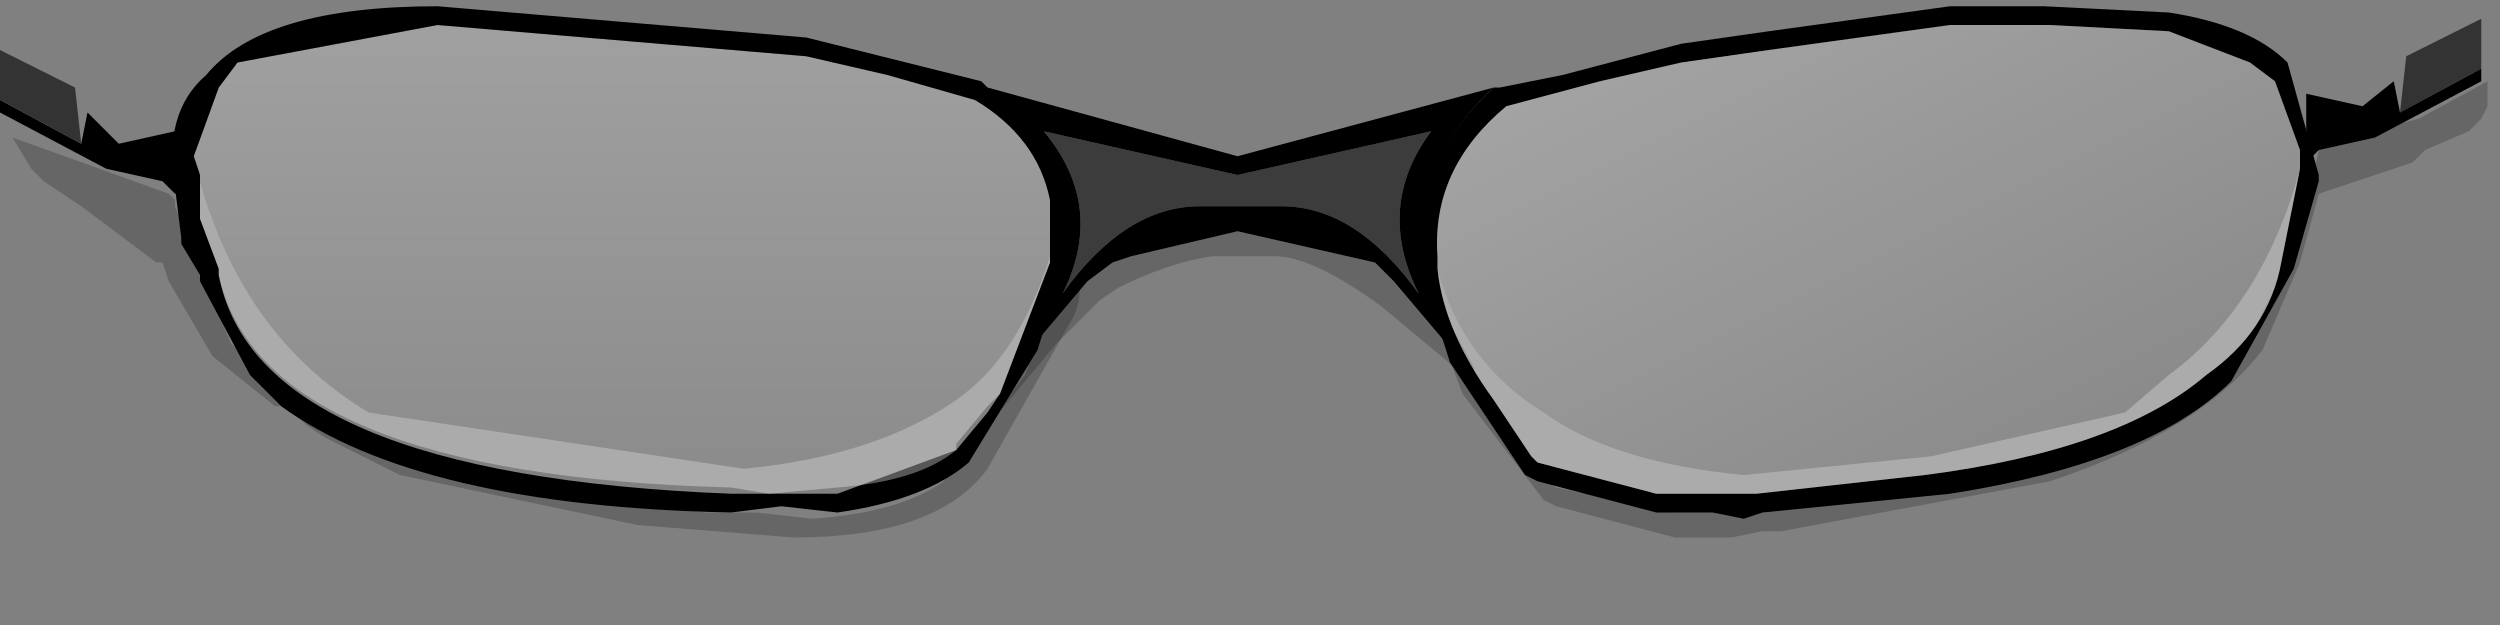 <?xml version="1.0" encoding="utf-8"?>
<svg version="1.1" id="Layer_1"
xmlns="http://www.w3.org/2000/svg"
xmlns:xlink="http://www.w3.org/1999/xlink"
xmlns:author="http://www.sothink.com"
width="20px" height="5px"
xml:space="preserve">
<rect width="100%" height="100%" fill="#808080" stroke="none"/>
<g id="609" transform="matrix(1, 0, 0, 1, 9, 1)">
<path style="fill:#000000;fill-opacity:0.2" d="M-8.9,0.1L-7.65 0.55L-7.6 0.6L-7.6 0.65L-7.5 0.9L-7.5 0.95L-7.15 1.75L-6.9 2Q-5.9 2.85 -3.35 3.1L-2.95 3.1L-2.5 3.15Q-1.8 3.1 -1.45 2.85L-0.8 2L-0.5 1.2L-0.5 1.15L-0.5 1.05L-0.5 0.9Q-0.25 1.3 -0.45 1.6L-1.1 2.75Q-1.5 3.3 -2.65 3.3L-3.9 3.2L-5.8 2.8L-6.1 2.65L-6.4 2.5L-6.55 2.4L-6.6 2.35L-6.75 2.25L-6.8 2.25L-7.3 1.85L-7.65 1.25L-7.7 1.1L-7.75 1.1L-8.35 0.65L-8.65 0.45L-8.75 0.35L-8.9 0.1M9.55,0.15L10.35 -0.05L10.9 -0.35L10.9 -0.15L10.85 -0.05L10.75 0.05L10.4 0.2L10.3 0.3L9.55 0.55L9.4 1.1L9.1 1.8Q8.6 2.45 7.4 2.85L5.25 3.25L5.1 3.25L4.85 3.3L4.4 3.3L3.45 3.05L3.35 3L2.7 2.15L2.4 1.35L2.4 1.3L2.4 1.2L2.7 2L3.35 2.85L3.45 2.9L4.4 3.1L4.85 3.1L5.1 3.1L5.25 3.05L6.75 2.85Q8.3 2.5 8.95 1.8L9.4 0.9L9.55 0.2L9.55 0.15" />
<path style="fill:#3C3C3C;fill-opacity:1" d="M0.6,0.65Q0 0.65 -0.5 1.35Q-0.15 0.65 -0.65 0.05L0.9 0.4L2.45 0.05Q2 0.65 2.35 1.35Q1.85 0.65 1.25 0.65L0.9 0.65L0.6 0.65" />
<path style="fill:#000000;fill-opacity:1" d="M2.55,1.5L2.7 1.9L2.15 1.25L2 1.1L0.9 0.85L0.05 1.05L-0.1 1.1L-0.3 1.25L-0.85 1.9L-0.8 1.75L-0.7 1.5L-0.55 1.1L-0.55 1.05Q-0.45 0.3 -1.1 -0.3L0.9 0.25L2.95 -0.3Q2.3 0.3 2.4 1.05L2.4 1.1L2.55 1.5M0.9,0.65L1.25 0.65Q1.85 0.65 2.35 1.35Q2 0.65 2.45 0.05L0.9 0.4L-0.65 0.05Q-0.15 0.65 -0.5 1.35Q0 0.65 0.6 0.65L0.9 0.65" />
<path style="fill:#000000;fill-opacity:0.2" d="M-0.3,1.25L-0.1 1.1L0.05 1.05L0.9 0.85L2 1.1L2.15 1.25L2.7 1.9L2.55 1.5L2.8 1.95L2.65 1.95L2.05 1.45Q1.5 1.05 1.2 1.05L0.9 1.05L0.7 1.05Q0.35 1.1 -0.05 1.3L-0.2 1.4L-0.55 1.75L-1.05 2.35L-1.05 2.3L-0.9 1.9L-0.85 1.9L-0.3 1.25" />
<linearGradient
id="LinearGradID_4836" gradientUnits="userSpaceOnUse" gradientTransform="matrix(0, -0, -0.001, 0, 9.8, -0.35)" spreadMethod ="pad" x1="-819.2" y1="0" x2="819.2" y2="0" >
<stop  offset="0" style="stop-color:#333333;stop-opacity:1" />
<stop  offset="1" style="stop-color:#999999;stop-opacity:1" />
</linearGradient>
<path style="fill:url(#LinearGradID_4836) " d="M9.9,-0.15L10.15 -0.35L10.2 -0.1L10.25 -0.55L10.05 -0.45L9.55 -0.45L9.4 -0.5L9.45 -0.25L9.9 -0.15" />
<path style="fill:#333333;fill-opacity:1" d="M10.85,-0.45L10.85 -0.85L10.25 -0.55L10.2 -0.1L10.85 -0.45" />
<path style="fill:#000000;fill-opacity:1" d="M10.2,-0.1L10.15 -0.35L9.9 -0.15L9.45 -0.25L9.45 0L9.45 0.3L9.55 0.2L10 0.1L10.85 -0.35L10.85 -0.45L10.2 -0.1" />
<linearGradient
id="LinearGradID_4837" gradientUnits="userSpaceOnUse" gradientTransform="matrix(0, -0, 0.001, 0, -7.95, -0.1)" spreadMethod ="pad" x1="-819.2" y1="0" x2="819.2" y2="0" >
<stop  offset="0" style="stop-color:#333333;stop-opacity:1" />
<stop  offset="1" style="stop-color:#999999;stop-opacity:1" />
</linearGradient>
<path style="fill:url(#LinearGradID_4837) " d="M-8.05,0.15L-8.3 -0.1L-8.35 0.15L-8.4 -0.3L-8.2 -0.2L-7.7 -0.2L-7.6 -0.25L-7.6 0.05L-8.05 0.15" />
<path style="fill:#000000;fill-opacity:1" d="M-8.35,0.15L-8.3 -0.1L-8.05 0.15L-7.6 0.05L-7.6 0.1L-7.55 0.55L-7.6 0.55L-7.7 0.45L-8.15 0.35L-9 -0.1L-9 -0.2L-8.35 0.15" />
<path style="fill:#333333;fill-opacity:1" d="M-9,-0.2L-9 -0.6L-8.4 -0.3L-8.35 0.15L-9 -0.2" />
<linearGradient
id="LinearGradID_4838" gradientUnits="userSpaceOnUse" gradientTransform="matrix(-0.001, 0.003, 0.002, 0, -4.05, 1.05)" spreadMethod ="pad" x1="-819.2" y1="0" x2="819.2" y2="0" >
<stop  offset="0" style="stop-color:#FFFFFF;stop-opacity:0.282" />
<stop  offset="0.988" style="stop-color:#FFFFFF;stop-opacity:0.063" />
</linearGradient>
<path style="fill:url(#LinearGradID_4838) " d="M-1.35,2.2Q-2 2.65 -3.05 2.75L-6.05 2.3Q-7.05 1.7 -7.4 0.45L-7.4 0.4L-7.45 0.25L-7.25 -0.3L-7.1 -0.5L-5.5 -0.8L-2.55 -0.55L-1.9 -0.4L-1.2 -0.2Q-0.7 0.1 -0.6 0.6L-0.6 0.95L-0.6 1.05Q-0.85 1.85 -1.35 2.2" />
<path style="fill:#000000;fill-opacity:1" d="M-7.4,0.75L-7.25 1.15L-7.25 1.2Q-6.95 2.8 -3.15 2.95L-2.85 2.95L-2.3 2.95L-1.35 2.6L-1.1 2.3L-1 2.15L-0.6 1.1L-0.6 1.05L-0.6 0.95L-0.6 0.6Q-0.7 0.1 -1.2 -0.2L-1.9 -0.4L-2.55 -0.55L-5.5 -0.8L-7.1 -0.5L-7.25 -0.3L-7.45 0.25L-7.4 0.4L-7.4 0.45L-7.4 0.75M-1.1,-0.3Q-0.55 0.1 -0.45 0.7L-0.45 0.85L-0.45 0.95L-0.45 1L-0.7 1.8L-1.25 2.7Q-1.6 3 -2.3 3.1L-2.75 3.05L-3.15 3.1Q-5.65 3.05 -6.75 2.25L-7 2L-7.4 1.25L-7.4 1.2L-7.55 0.95L-7.55 0.9L-7.6 0.5Q-7.7 -0.1 -7.35 -0.4Q-6.9 -0.95 -5.5 -0.95L-2.55 -0.7L-1.15 -0.35L-1.1 -0.3" />
<path style="fill:#FFFFFF;fill-opacity:0.341" d="M-1,2.15L-1.1 2.25L-1.35 2.55L-1.35 2.6Q-1.65 2.85 -2.3 2.9L-2.85 2.95L-3.15 2.9Q-6.9 2.8 -7.25 1.2L-7.25 1.15L-7.4 0.75L-7.4 0.45Q-7.05 1.7 -6.05 2.3L-3.05 2.75Q-2 2.65 -1.35 2.2Q-0.85 1.85 -0.6 1.05L-0.6 1.1L-1 2.15" />
<path style="fill:#000000;fill-opacity:1" d="M2.95,2.2L3.05 2.35L3.25 2.65L3.3 2.7L4.25 2.95L4.8 2.95L4.95 2.95L5.05 2.95L6.4 2.8Q7.95 2.6 8.65 2Q9.15 1.65 9.25 1.1L9.4 0.35L9.4 0.2L9.2 -0.35L9 -0.5L8.35 -0.75L7.4 -0.8L7.35 -0.8L6.6 -0.8L5.15 -0.6L4.45 -0.5L3.8 -0.35L3.05 -0.15Q2.45 0.35 2.5 1.05L2.5 1.15Q2.55 1.65 2.95 2.2M8.35,-0.9Q9 -0.8 9.3 -0.5L9.55 0.4L9.55 0.45L9.35 1.15L8.85 2.05Q8.2 2.7 6.6 2.95L5.1 3.1L4.95 3.15L4.7 3.1L4.25 3.1L3.3 2.85L3.2 2.8L2.6 1.9L2.35 1.1L2.35 1.05L2.35 0.95Q2.35 0.25 2.95 -0.3L3 -0.3L3.5 -0.4L4.45 -0.65L5.15 -0.75L6.6 -0.95L7.35 -0.95L8.35 -0.9" />
<linearGradient
id="LinearGradID_4839" gradientUnits="userSpaceOnUse" gradientTransform="matrix(0.001, 0.003, -0.002, 0.001, 5.95, 1.1)" spreadMethod ="pad" x1="-819.2" y1="0" x2="819.2" y2="0" >
<stop  offset="0" style="stop-color:#FFFFFF;stop-opacity:0.282" />
<stop  offset="0.988" style="stop-color:#FFFFFF;stop-opacity:0.063" />
</linearGradient>
<path style="fill:url(#LinearGradID_4839) " d="M8.35,2L8 2.3L6.45 2.65L4.95 2.8Q3.9 2.7 3.35 2.3Q2.7 1.9 2.5 1.15L2.5 1.05Q2.45 0.35 3.05 -0.15L3.8 -0.35L4.45 -0.5L5.15 -0.6L6.6 -0.8L7.35 -0.8L7.4 -0.8L8.35 -0.75L9 -0.5L9.2 -0.35L9.4 0.2L9.4 0.35Q9.1 1.45 8.35 2" />
<path style="fill:#FFFFFF;fill-opacity:0.341" d="M9.4,0.35L9.25 1.1Q9.15 1.65 8.65 2Q7.95 2.6 6.4 2.8L5.05 2.95L4.95 2.95L4.8 2.95L4.25 2.95L3.3 2.7L3.25 2.65L3.05 2.35L2.95 2.2Q2.55 1.65 2.5 1.15Q2.7 1.9 3.35 2.3Q3.9 2.7 4.95 2.8L6.45 2.65L8 2.3L8.35 2Q9.1 1.45 9.4 0.35" />
</g>
</svg>
